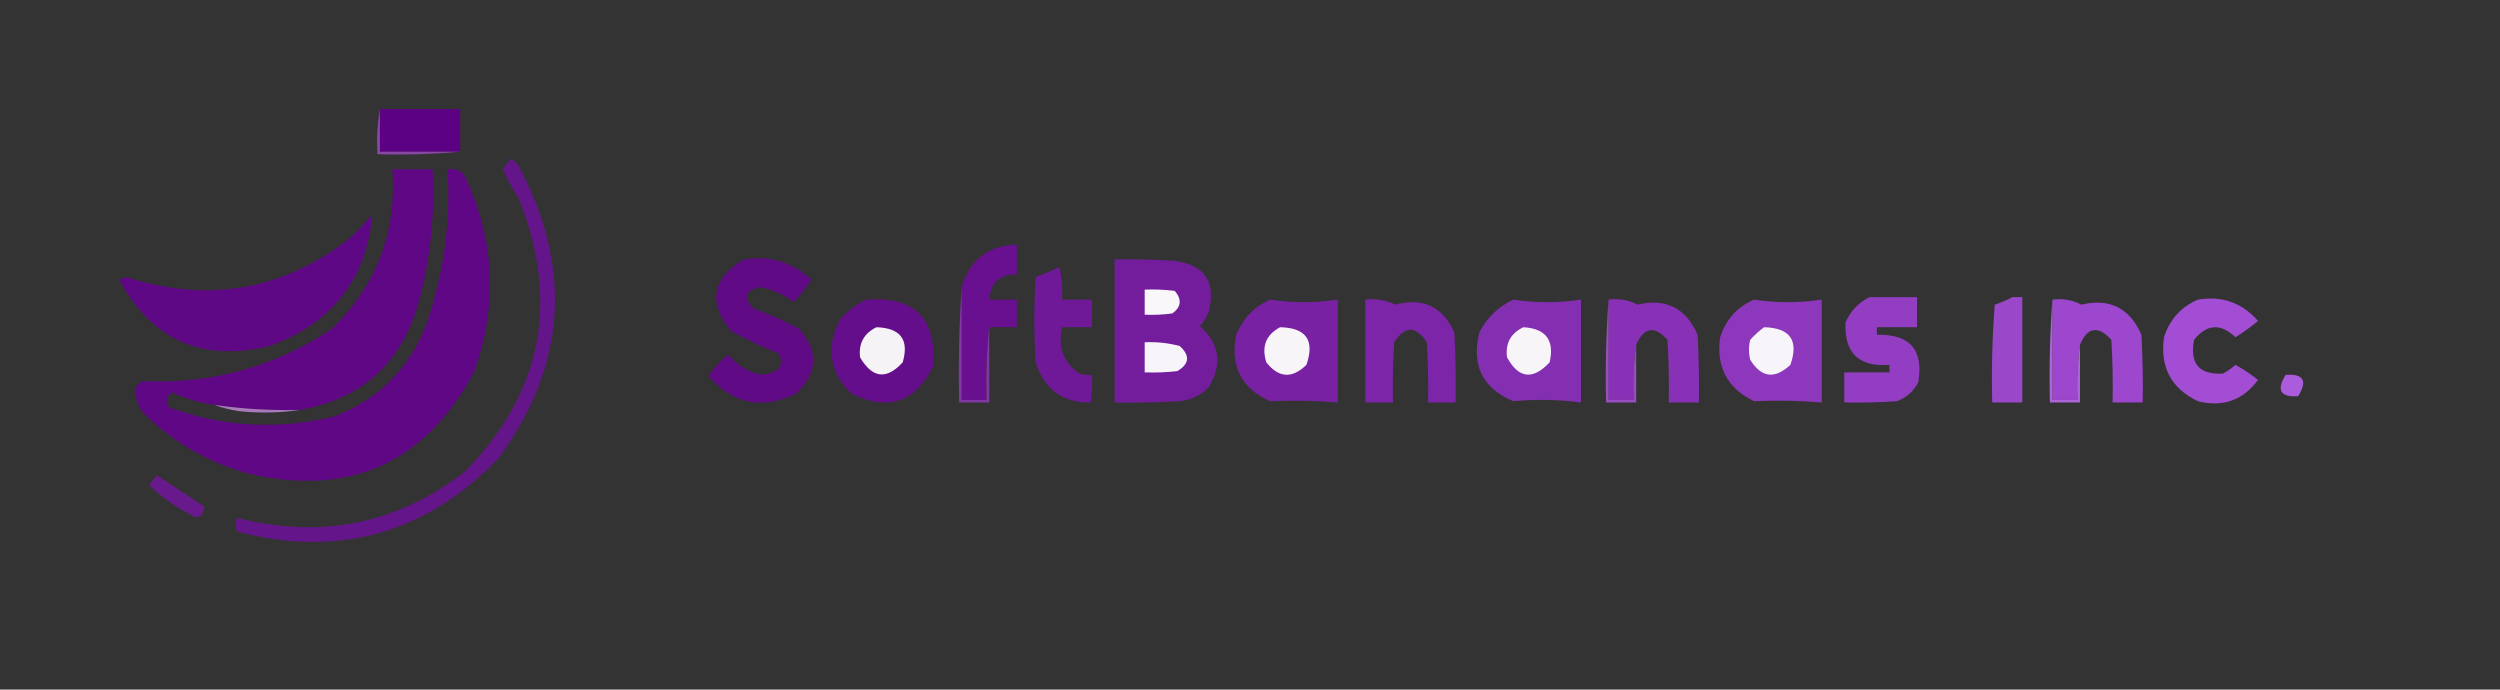 <svg width="997" height="275" viewBox="0 0 997 275" fill="none" xmlns="http://www.w3.org/2000/svg">
<rect x="0" y="0" width="997" height="275" fill="#333333" stroke="none"/>
<g clip-path="url(#clip0_601_25)">
<path fill-rule="evenodd" clip-rule="evenodd" d="M151.5 43.5C162.167 43.5 172.833 43.5 183.5 43.5C183.5 49.167 183.5 54.833 183.5 60.5C172.833 60.5 162.167 60.5 151.5 60.5C151.5 54.833 151.5 49.167 151.5 43.5Z" fill="#5C0183"/>
<path fill-rule="evenodd" clip-rule="evenodd" d="M151.5 43.5C151.5 49.167 151.5 54.833 151.5 60.5C162.167 60.5 172.833 60.5 183.5 60.5C172.679 61.495 161.679 61.828 150.5 61.5C150.177 55.31 150.51 49.31 151.5 43.5Z" fill="#8947A5"/>
<path fill-rule="evenodd" clip-rule="evenodd" d="M203.5 63.5C205.074 63.937 206.241 64.937 207 66.5C228.489 106.988 225.822 145.654 199 182.5C170.13 212.764 135.296 222.598 94.5 212C93.862 210.293 93.862 208.46 94.5 206.5C128.077 215.134 158.411 208.967 185.5 188C216.108 156.624 223.275 120.458 207 79.5C204.579 75.66 202.412 71.66 200.5 67.5C201.524 66.148 202.524 64.815 203.5 63.5Z" fill="#65158A"/>
<path fill-rule="evenodd" clip-rule="evenodd" d="M119.5 163.5C108.097 163.751 96.764 163.084 85.5 161.5C79.615 160.612 73.948 158.945 68.5 156.5C66.377 158.122 66.044 160.122 67.5 162.5C89.167 170.344 111.167 171.511 133.5 166C150.974 159.192 163.141 147.026 170 129.5C176.926 109.429 179.759 88.763 178.5 67.5C181.044 67.104 183.211 67.771 185 69.5C197.372 95.314 198.706 121.647 189 148.5C169.545 184.64 139.712 198.14 99.5 189C83.103 184.556 68.936 176.39 57 164.5C54.792 161.446 53.792 158.113 54 154.5C54.833 153.667 55.667 152.833 56.5 152C84.272 153.291 109.605 146.291 132.5 131C150.239 113.629 158.239 92.463 156.5 67.5C161.833 67.5 167.167 67.5 172.5 67.5C173.507 85.461 171.673 103.128 167 120.5C160.142 144.863 144.308 159.196 119.5 163.5Z" fill="#5F0785"/>
<path fill-rule="evenodd" clip-rule="evenodd" d="M148.5 85.5C146.141 111.407 132.475 128.907 107.5 138C80.629 144.548 60.629 135.715 47.5 111.5C48.5 111.167 49.5 110.833 50.5 110.5C83.04 120.955 112.706 115.789 139.5 95C142.704 91.964 145.704 88.797 148.5 85.5Z" fill="#5F0885"/>
<path fill-rule="evenodd" clip-rule="evenodd" d="M394.5 130.5C393.506 139.986 393.173 149.652 393.5 159.5C390.167 159.5 386.833 159.5 383.5 159.5C383.5 144.5 383.5 129.5 383.5 114.5C386.734 103.606 394.068 97.939 405.5 97.5C405.5 101.5 405.5 105.5 405.5 109.5C398.644 109.357 394.977 112.691 394.5 119.5C398.167 119.5 401.833 119.5 405.5 119.5C405.5 123.167 405.5 126.833 405.5 130.5C401.833 130.5 398.167 130.5 394.5 130.5Z" fill="#681090"/>
<path fill-rule="evenodd" clip-rule="evenodd" d="M296.5 103.5C306.917 101.753 315.917 104.42 323.5 111.5C321.518 114.81 319.185 117.81 316.5 120.5C312.57 117.556 308.237 115.556 303.5 114.5C297.166 115.671 296.166 118.504 300.5 123C306.667 125.278 312.667 127.945 318.5 131C326.558 139.907 326.225 148.573 317.5 157C304.017 163.541 292.351 161.208 282.5 150C284.645 146.688 287.312 143.854 290.5 141.5C293.503 145.007 297.169 147.507 301.5 149C305.107 149.797 308.274 148.964 311 146.5C311.743 144.559 311.576 142.726 310.5 141C303.961 138.379 297.627 135.379 291.5 132C282.258 120.593 283.924 111.093 296.5 103.5Z" fill="#600A86"/>
<path fill-rule="evenodd" clip-rule="evenodd" d="M444.5 103.5C452.507 103.334 460.507 103.5 468.5 104C480.593 105.769 485.093 112.603 482 124.5C481.208 126.587 480.041 128.421 478.5 130C486.44 137.11 487.607 145.277 482 154.5C478.845 157.667 475.012 159.501 470.5 160C461.84 160.5 453.173 160.666 444.5 160.5C444.5 141.5 444.5 122.5 444.5 103.5Z" fill="#731D9D"/>
<path fill-rule="evenodd" clip-rule="evenodd" d="M422.5 106.5C423.485 110.634 423.818 114.968 423.5 119.5C427.5 119.5 431.5 119.5 435.5 119.5C435.5 123.167 435.5 126.833 435.5 130.5C431.5 130.5 427.5 130.5 423.5 130.5C421.744 138.371 424.077 144.538 430.5 149C432.134 149.494 433.801 149.66 435.5 149.5C435.665 153.182 435.499 156.848 435 160.5C423.893 160.769 416.559 155.436 413 144.5C412.333 133.167 412.333 121.833 413 110.5C416.291 109.243 419.458 107.91 422.5 106.5Z" fill="#6F1898"/>
<path fill-rule="evenodd" clip-rule="evenodd" d="M456.5 115.5C460.514 115.334 464.514 115.501 468.5 116C471.418 119.472 471.085 122.472 467.5 125C463.848 125.499 460.182 125.665 456.5 125.5C456.5 122.167 456.5 118.833 456.5 115.5Z" fill="#F9F7FA"/>
<path fill-rule="evenodd" clip-rule="evenodd" d="M345.5 119.5C365.012 118.177 373.845 127.177 372 146.5C364.683 160.605 353.849 164.105 339.5 157C330.732 148.314 329.232 138.48 335 127.5C337.94 123.963 341.44 121.297 345.5 119.5Z" fill="#640E8B"/>
<path fill-rule="evenodd" clip-rule="evenodd" d="M506.5 119.5C515.5 120.833 524.5 120.833 533.5 119.5C533.5 133.167 533.5 146.833 533.5 160.5C524.535 159.758 515.535 159.591 506.5 160C495.006 154.846 490.506 146.013 493 133.5C495.687 126.981 500.187 122.314 506.5 119.5Z" fill="#7821A3"/>
<path fill-rule="evenodd" clip-rule="evenodd" d="M544.5 119.5C548.759 119.003 552.759 119.669 556.5 121.5C567.428 118.547 575.262 122.214 580 132.5C580.5 141.827 580.666 151.161 580.5 160.5C576.833 160.5 573.167 160.5 569.5 160.5C569.666 152.493 569.5 144.493 569 136.5C564.667 129.833 560.333 129.833 556 136.5C555.5 144.493 555.334 152.493 555.5 160.5C551.833 160.5 548.167 160.5 544.5 160.5C544.5 146.833 544.5 133.167 544.5 119.5Z" fill="#7C25A9"/>
<path fill-rule="evenodd" clip-rule="evenodd" d="M603.5 119.5C612.5 120.833 621.5 120.833 630.5 119.5C630.5 133.167 630.5 146.833 630.5 160.5C621.503 159.338 612.503 159.171 603.5 160C591.205 154.831 586.705 145.664 590 132.5C593.076 126.589 597.576 122.255 603.5 119.5Z" fill="#842EB1"/>
<path fill-rule="evenodd" clip-rule="evenodd" d="M641.5 119.5C645.673 118.956 649.506 119.623 653 121.5C664.325 118.829 672.325 122.829 677 133.5C677.5 142.494 677.666 151.494 677.5 160.5C673.5 160.5 669.5 160.5 665.5 160.5C665.666 152.16 665.5 143.827 665 135.5C659.791 129.775 655.624 130.442 652.5 137.5C651.508 144.648 651.175 151.981 651.5 159.5C648.167 159.5 644.833 159.5 641.5 159.5C641.5 146.167 641.5 132.833 641.5 119.5Z" fill="#8831B6"/>
<path fill-rule="evenodd" clip-rule="evenodd" d="M699.5 119.5C708.5 120.833 717.5 120.833 726.5 119.5C726.5 133.167 726.5 146.833 726.5 160.5C717.535 159.758 708.535 159.591 699.5 160C688.84 154.851 684.34 146.351 686 134.5C688.263 127.407 692.763 122.407 699.5 119.5Z" fill="#8D37BC"/>
<path fill-rule="evenodd" clip-rule="evenodd" d="M745.5 118.5C751.833 118.5 758.167 118.5 764.5 118.5C764.5 122.5 764.5 126.5 764.5 130.5C759.167 130.5 753.833 130.5 748.5 130.5C748.5 131.5 748.5 132.5 748.5 133.5C761.712 133.209 767.212 139.542 765 152.5C763.084 156.085 760.251 158.585 756.5 160C749.508 160.5 742.508 160.666 735.5 160.5C735.5 156.5 735.5 152.5 735.5 148.5C741.5 148.5 747.5 148.5 753.5 148.5C753.5 147.5 753.5 146.5 753.5 145.5C741.242 146.409 735.409 140.742 736 128.5C738.022 123.98 741.189 120.647 745.5 118.5Z" fill="#923DC2"/>
<path fill-rule="evenodd" clip-rule="evenodd" d="M802.5 118.5C803.833 118.5 805.167 118.5 806.5 118.5C806.5 132.5 806.5 146.5 806.5 160.5C802.5 160.5 798.5 160.5 794.5 160.5C794.168 147.483 794.501 134.483 795.5 121.5C798.016 120.67 800.35 119.67 802.5 118.5Z" fill="#9A47C9"/>
<path fill-rule="evenodd" clip-rule="evenodd" d="M818.5 119.5C822.673 118.956 826.506 119.623 830 121.5C841.325 118.829 849.325 122.829 854 133.5C854.5 142.494 854.666 151.494 854.5 160.5C850.5 160.5 846.5 160.5 842.5 160.5C842.666 152.16 842.5 143.827 842 135.5C836.653 129.717 832.486 130.384 829.5 137.5C828.508 144.648 828.175 151.981 828.5 159.5C825.167 159.5 821.833 159.5 818.5 159.5C818.5 146.167 818.5 132.833 818.5 119.5Z" fill="#9C47CE"/>
<path fill-rule="evenodd" clip-rule="evenodd" d="M383.5 114.5C383.5 129.5 383.5 144.5 383.5 159.5C386.833 159.5 390.167 159.5 393.5 159.5C393.173 149.652 393.506 139.986 394.5 130.5C394.5 140.5 394.5 150.5 394.5 160.5C390.5 160.5 386.5 160.5 382.5 160.5C382.17 144.991 382.504 129.658 383.5 114.5Z" fill="#8138A2"/>
<path fill-rule="evenodd" clip-rule="evenodd" d="M876.5 119.5C886.145 117.881 894.145 120.714 900.5 128C897.64 130.36 894.64 132.527 891.5 134.5C885.583 128.855 880.083 129.188 875 135.5C873.181 145.006 877.015 149.506 886.5 149C888.305 148.028 889.972 146.861 891.5 145.5C894.672 147.252 897.672 149.252 900.5 151.5C894.466 159.676 886.466 162.509 876.5 160C865.846 154.862 861.346 146.362 863 134.5C865.29 127.383 869.79 122.383 876.5 119.5Z" fill="#A24DD4"/>
<path fill-rule="evenodd" clip-rule="evenodd" d="M349.5 130.5C359.128 130.793 362.628 135.46 360 144.5C353.55 151.549 347.883 150.882 343 142.5C342.339 136.989 344.506 132.989 349.5 130.5Z" fill="#F6F3F7"/>
<path fill-rule="evenodd" clip-rule="evenodd" d="M510.5 130.5C520.907 130.733 524.407 135.733 521 145.5C515.286 151.09 509.953 150.756 505 144.5C503.025 138.177 504.858 133.51 510.5 130.5Z" fill="#F8F5F9"/>
<path fill-rule="evenodd" clip-rule="evenodd" d="M607.5 130.5C616.508 131.01 620.008 135.677 618 144.5C611.306 151.66 605.639 150.993 601 142.5C600.287 136.926 602.453 132.926 607.5 130.5Z" fill="#F8F5F9"/>
<path fill-rule="evenodd" clip-rule="evenodd" d="M703.5 130.5C713.929 130.751 717.429 135.751 714 145.5C707.783 151.32 702.45 150.654 698 143.5C697.333 140.833 697.333 138.167 698 135.5C699.73 133.598 701.563 131.931 703.5 130.5Z" fill="#F8F5FA"/>
<path fill-rule="evenodd" clip-rule="evenodd" d="M456.5 136.5C461.248 136.275 465.915 136.775 470.5 138C474.663 141.829 474.329 145.163 469.5 148C465.179 148.499 460.846 148.666 456.5 148.5C456.5 144.5 456.5 140.5 456.5 136.5Z" fill="#F7F5F9"/>
<path fill-rule="evenodd" clip-rule="evenodd" d="M818.5 119.5C818.5 132.833 818.5 146.167 818.5 159.5C821.833 159.5 825.167 159.5 828.5 159.5C828.175 151.981 828.508 144.648 829.5 137.5C829.5 145.167 829.5 152.833 829.5 160.5C825.5 160.5 821.5 160.5 817.5 160.5C817.171 146.656 817.504 132.99 818.5 119.5Z" fill="#AC65D6"/>
<path fill-rule="evenodd" clip-rule="evenodd" d="M641.5 119.5C641.5 132.833 641.5 146.167 641.5 159.5C644.833 159.5 648.167 159.5 651.5 159.5C651.175 151.981 651.508 144.648 652.5 137.5C652.5 145.167 652.5 152.833 652.5 160.5C648.5 160.5 644.5 160.5 640.5 160.5C640.171 146.656 640.504 132.99 641.5 119.5Z" fill="#994EC0"/>
<path fill-rule="evenodd" clip-rule="evenodd" d="M911.5 149.5C918.676 148.985 920.342 151.818 916.5 158C909.416 158.475 907.749 155.642 911.5 149.5Z" fill="#AB5CDC"/>
<path fill-rule="evenodd" clip-rule="evenodd" d="M85.5 161.5C96.764 163.084 108.097 163.751 119.5 163.5C111.677 164.656 103.677 164.823 95.5 164C91.962 163.465 88.628 162.632 85.5 161.5Z" fill="#AA7ABD"/>
<path fill-rule="evenodd" clip-rule="evenodd" d="M62.5 189.5C68.834 193.667 75.168 197.834 81.5 202C80.9 206.315 78.9 207.315 75.5 205C69.599 201.89 64.266 198.056 59.5 193.5C60.524 192.148 61.524 190.815 62.5 189.5Z" fill="#68198B"/>
</g>
<defs>
<clipPath id="clip0_601_25">
<rect width="997" height="275" fill="white"/>
</clipPath>
</defs>
</svg>
